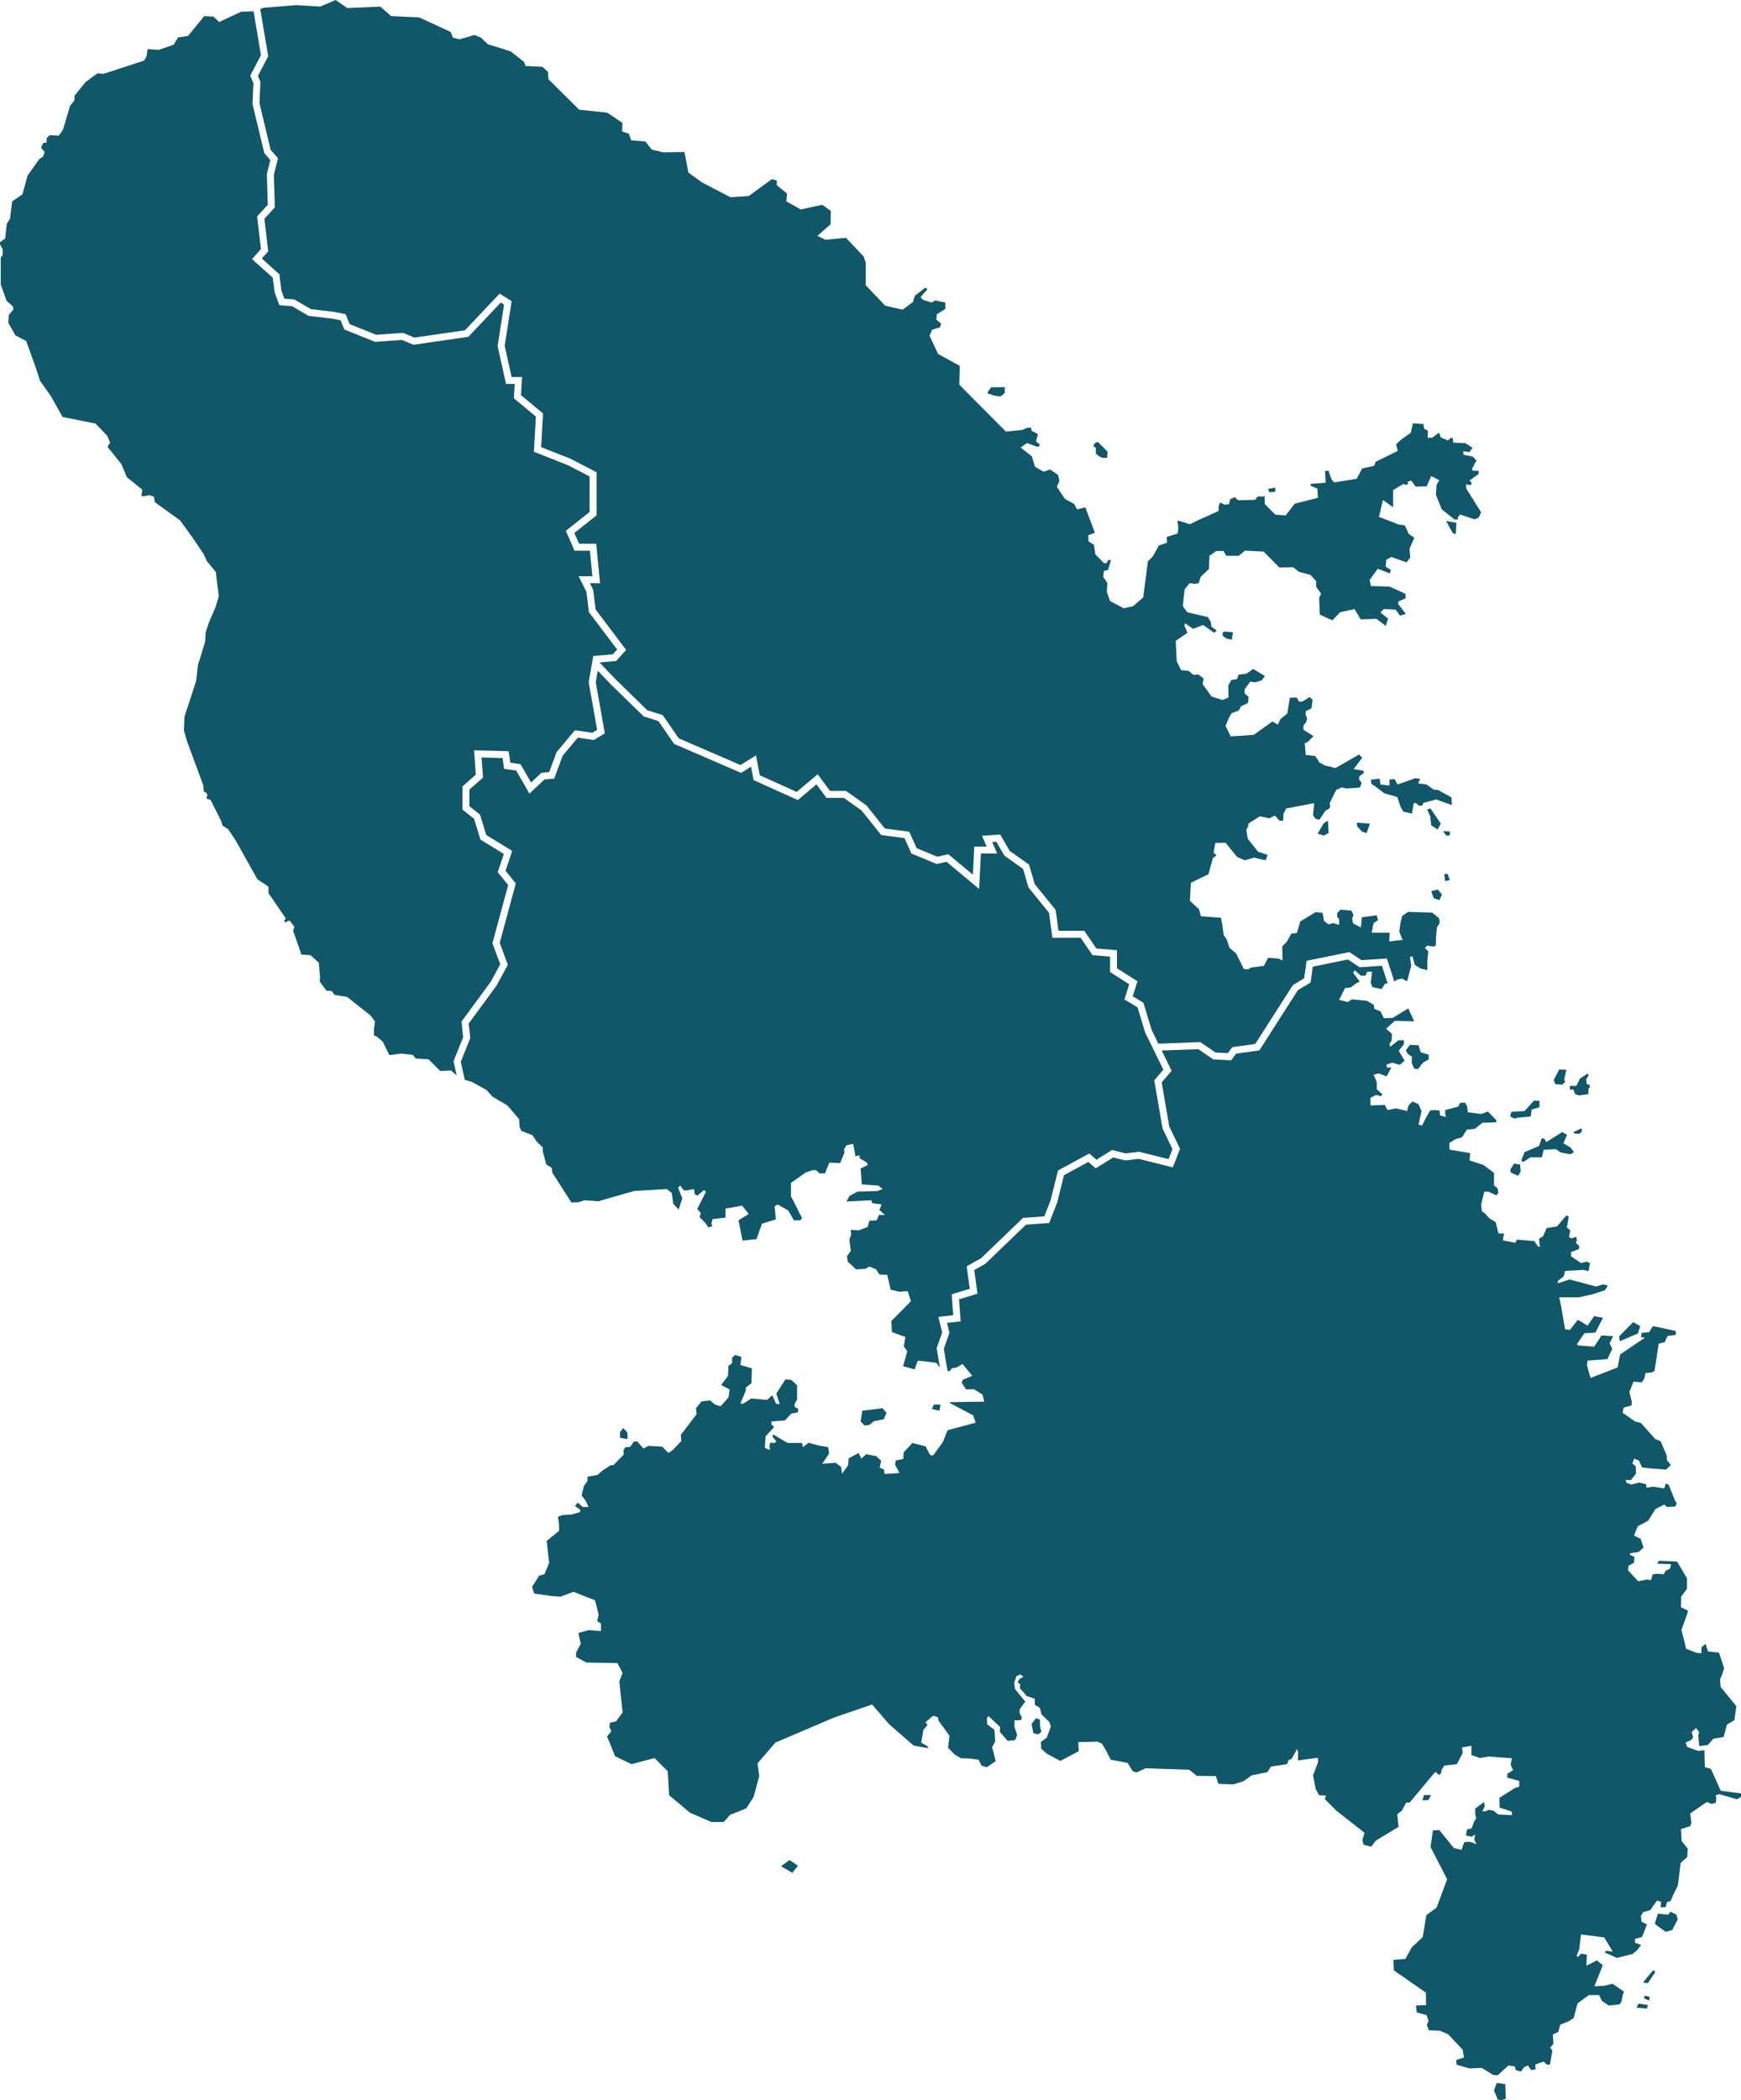 <svg id="Ebene_3" data-name="Ebene 3" xmlns="http://www.w3.org/2000/svg" viewBox="0 0 2499.866 3014.246"><title>martinique-map</title><polygon points="1121.458 2678.342 1137.659 2687.792 1145.759 2677.667 1133.608 2669.566 1121.458 2678.342" fill="#105769"/><polygon points="890.229 2055.453 890.229 2063.521 901.102 2065.274 900.752 2055.804 894.789 2049.49 890.229 2055.453" fill="#105769"/><polygon points="1235.727 2040.021 1241.69 2045.983 1248.355 2044.931 1254.668 2039.669 1269.049 2036.863 1272.908 2027.743 1267.296 2021.079 1238.183 2024.587 1235.727 2040.021" fill="#105769"/><polygon points="1338.149 2022.131 1349.023 2024.587 1350.426 2015.817 1340.955 2015.817 1338.149 2022.131" fill="#105769"/><polygon points="1436.713 568.933 1442.676 564.022 1442.676 555.604 1423.033 555.955 1419.175 561.216 1417.772 564.373 1427.944 567.88 1436.713 568.933" fill="#105769"/><polygon points="1573.509 651.011 1578.771 655.22 1582.278 656.974 1589.644 656.974 1590.345 648.205 1576.315 634.174 1572.106 635.928 1569.651 640.137 1573.509 642.592 1573.509 651.011" fill="#105769"/><polygon points="1830.967 705.729 1831.318 699.766 1820.444 701.871 1822.899 706.431 1830.967 705.729" fill="#105769"/><polygon points="1755.553 907.767 1755.553 912.327 1761.166 916.536 1768.882 917.939 1770.285 907.416 1758.009 906.364 1755.553 907.767" fill="#105769"/><polygon points="2090.179 766.761 2091.231 750.276 2076.499 747.82 2085.969 765.008 2090.179 766.761" fill="#105769"/><polygon points="1891.999 1196.442 1900.768 1199.249 1907.783 1195.39 1906.731 1177.852 1900.768 1181.359 1891.999 1196.442" fill="#105769"/><polygon points="1948.822 1185.919 1955.487 1193.286 1962.151 1195.741 1967.062 1182.061 1948.121 1180.658 1948.822 1185.919" fill="#105769"/><polygon points="2084.215 1144.53 2064.573 1133.656 2058.61 1133.306 2048.438 1125.939 2036.161 1124.186 2039.318 1117.872 2032.303 1116.82 2006.698 1125.939 2002.489 1118.223 1995.122 1118.574 1995.122 1127.343 1982.144 1125.939 1981.092 1117.521 1968.465 1118.924 1969.166 1124.887 1974.428 1128.395 1987.757 1138.567 2006.347 1143.828 2010.907 1157.508 2015.116 1164.874 2027.392 1167.68 2029.848 1152.948 2032.654 1152.247 2037.915 1156.456 2042.124 1156.105 2043.878 1152.247 2062.118 1147.336 2084.566 1155.403 2084.215 1144.53" fill="#105769"/><polygon points="2068.782 1182.061 2054.05 1160.314 2049.14 1161.717 2053.699 1171.539 2055.102 1184.517 2064.222 1190.479 2068.782 1182.061" fill="#105769"/><polygon points="2081.76 1193.286 2071.939 1192.935 2077.2 1199.599 2081.76 1198.547 2081.76 1193.286" fill="#105769"/><polygon points="2075.096 1264.49 2081.76 1263.087 2078.603 1254.318 2073.693 1254.318 2075.096 1264.49" fill="#105769"/><polygon points="2066.677 1291.849 2070.536 1283.781 2064.573 1276.766 2055.102 1278.871 2058.61 1289.043 2066.677 1291.849" fill="#105769"/><path d="M2508.914,1925.054l5.261.351,6.665-8.768,8.769-5.262-.351-6.664-11.224-3.157-3.157-10.172s-10.873-.701-11.926-.701-6.314,8.067-6.314,8.067l2.806,4.91,5.963,4.21-.351,8.769Z" transform="translate(-478.014 -391.181)" fill="#105769"/><polygon points="2243.11 1556.673 2247.67 1552.464 2245.916 1550.009 2249.073 1535.276 2238.901 1534.926 2230.833 1550.009 2233.288 1555.972 2243.11 1556.673" fill="#105769"/><polygon points="2179.271 1604.025 2197.862 1602.271 2199.265 1592.45 2210.489 1588.942 2210.489 1579.823 2202.772 1579.473 2189.093 1594.555 2170.152 1595.607 2168.398 1602.271 2174.712 1605.429 2179.271 1604.025" fill="#105769"/><path d="M2736.908,1954.518l2.806,6.665,4.911,2.104,14.03-1.754.351-8.418,1.754-1.403v-3.508l-4.209-1.052-1.052-7.016,3.507-5.612-1.052-2.806-11.224,7.365-5.261,10.523h-8.769c-1.052,0-.351,5.612-.351,5.612Z" transform="translate(-478.014 -391.181)" fill="#105769"/><polygon points="2261.349 1626.825 2267.663 1627.176 2271.171 1624.369 2271.171 1619.108 2258.894 1625.071 2261.349 1626.825" fill="#105769"/><polygon points="2168.749 1678.387 2169.099 1682.596 2179.622 1687.506 2183.481 1681.543 2182.779 1671.371 2174.01 1669.968 2168.749 1678.387" fill="#105769"/><polygon points="2189.093 1653.482 2184.533 1665.058 2185.562 1667.148 2188.041 1667.162 2197.511 1660.849 2213.997 1660.849 2216.452 1649.975 2234.341 1649.273 2240.654 1653.833 2255.036 1656.64 2259.946 1653.482 2255.036 1646.818 2244.864 1640.855 2250.125 1628.579 2243.11 1624.72 2220.31 1639.102 2217.154 1633.84 2213.646 1633.84 2209.788 1644.714 2189.093 1653.482" fill="#105769"/><polygon points="2351.9 1913.677 2355.153 1903.195 2345.032 1897.413 2324.792 1918.015 2325.877 1924.882 2351.9 1913.677" fill="#105769"/><polygon points="2398.525 2743.531 2395.633 2747.868 2380.453 2746.423 2376.116 2760.88 2380.092 2764.133 2391.658 2772.446 2401.055 2769.916 2409.006 2754.735 2407.199 2747.868 2398.525 2743.531" fill="#105769"/><polygon points="2359.128 2845.095 2365.996 2846.179 2376.839 2830.275 2373.947 2827.384 2359.128 2845.095" fill="#105769"/><polygon points="2360.574 2867.865 2367.803 2871.118 2368.887 2866.058 2361.659 2863.889 2360.574 2867.865" fill="#105769"/><polygon points="2349.731 2881.238 2364.55 2882.684 2366.357 2877.624 2352.984 2875.455 2349.731 2881.238" fill="#105769"/><polygon points="2149.135 2989.307 2145.159 3000.15 2150.581 3013.161 2155.641 3014.246 2162.146 3012.077 2161.424 2991.114 2149.135 2989.307" fill="#105769"/><polygon points="2054.8 2576.187 2044.68 2576.187 2042.512 2583.777 2050.825 2583.416 2054.8 2576.187" fill="#105769"/><polygon points="1493.492 2478.238 1493.131 2467.757 1487.348 2465.949 1481.203 2474.263 1483.733 2487.274 1490.601 2489.081 1495.299 2485.467 1493.492 2478.238" fill="#105769"/><polygon points="665.01 1488.504 662.656 1466.133 704.671 1408.946 718.259 1383.859 707.082 1353.682 729.649 1270.184 714.701 1251.786 723.44 1225.568 689.848 1204.98 680.625 1175.006 663.971 1161.921 663.971 1128.711 683.203 1111.742 680.704 1076.753 730.37 1078.173 732.718 1094.604 747.387 1096.699 762.565 1123.008 777.474 1109.031 788.595 1108.02 799.211 1079.358 825.515 1048.044 850.466 1051.609 857.4 1047.448 845.299 979.24 851.807 941.495 879.922 939.05 886.112 932.173 845.571 878.483 842.091 849.483 830.876 827.052 850.577 827.052 847.06 790.334 824.957 790.334 812.475 761.805 846.604 734.785 846.604 683.859 815.15 667.503 766.653 648.398 769.464 597.811 737.828 571.677 739.041 551.06 726.581 551.06 714.506 496.719 723.769 437.166 719.036 434.207 672.524 483.376 593.806 494.827 577.125 487.876 538.658 490.624 494.347 472.899 489.057 459.673 478.154 457.492 442.93 453.265 419.634 439.562 401.079 438.016 394.292 419.352 391.703 398.64 361.892 371.81 374.704 357.397 369.198 310.597 384.499 293.905 383.164 249.865 388.198 229.728 379.483 219.768 362.529 149.125 363.884 119.31 359.274 108.552 374.721 79.061 364.092 16.25 346.2 16.836 314.632 31.568 306.564 23.852 293.235 23.15 270.085 51.562 255.704 53.666 249.39 64.189 227.994 71.556 211.859 70.502 210.456 80.675 206.948 86.988 148.722 105.929 139.953 105.228 122.766 117.855 106.982 137.498 106.982 143.812 100.668 151.879 90.496 185.903 84.533 194.672 71.555 193.97 66.995 198.179 66.995 204.493 62.085 205.194 58.927 211.859 64.189 218.173 61.734 224.837 56.472 228.345 39.636 251.846 32.27 278.854 17.538 289.026 14.381 313.931 9.821 320.945 7.366 342.342 0 347.603 0 350.76 3.858 357.775 3.858 366.193 1.052 369.701 1.052 408.285 9.471 431.786 18.24 439.502 19.292 444.062 12.627 452.13 11.926 463.354 22.098 481.243 37.531 489.31 50.86 526.14 57.525 546.484 73.309 568.933 89.794 598.396 137.147 607.867 153.984 625.405 158.193 635.227 154.334 641.189 174.328 666.093 182.044 684.683 204.493 702.923 203.09 710.99 204.493 712.394 214.665 710.64 220.979 712.744 222.382 720.812 258.51 746.769 275.346 769.918 292.183 794.822 297.094 805.345 310.072 821.129 310.773 829.548 314.281 855.503 309.37 871.639 299.549 894.438 295.34 907.767 294.638 920.745 284.116 955.119 281.66 977.218 264.824 1028.779 264.122 1048.422 268.682 1064.206 292.183 1127.693 292.183 1131.552 292.534 1135.761 296.743 1138.216 297.795 1141.022 296.743 1144.53 296.743 1146.284 302.355 1148.037 317.438 1177.852 319.542 1184.867 327.61 1190.128 337.782 1205.211 369.701 1262.034 385.485 1272.557 385.485 1281.677 410.389 1318.156 407.934 1321.664 409.337 1323.769 415.65 1320.962 422.666 1330.082 420.912 1335.694 432.838 1370.068 445.816 1370.77 457.742 1381.644 459.495 1401.637 459.145 1408.652 468.615 1421.63 476.332 1422.332 480.541 1427.944 498.43 1430.75 532.103 1457.408 538.417 1465.826 537.013 1477.051 537.013 1486.17 540.521 1487.223 549.641 1494.939 559.111 1514.23 575.948 1512.126 592.784 1513.88 596.993 1519.142 615.233 1520.193 632.069 1537.03 647.503 1536.329 655.749 1543.461 651.205 1523.016 665.01 1488.504" fill="#105769"/><path d="M848.351,500.162l3.641,8.494-1.395,30.69,16.049,66.872,10.537,12.04-5.967,23.868,1.416,46.719L857.679,705.158l5.495,46.709-9.19,10.339,25.194,22.675,2.912,23.293,4.214,11.589,14.448,1.204,23.46,13.8,33.725,4.062,16.407,3.282,5.711,14.276,38.198,15.279,38.541-2.753,16.321,6.801,72.546-10.552,49.748-52.591,17.27,10.793-9.988,64.209,9.926,44.669h15.043l-1.538,26.138L1257.743,984.5l-2.69,48.422,42.262,16.649,37.303,19.398v61.835l-31.877,25.236,6.77,15.475h24.651l5.433,56.718H1325.07l4.757,9.514,3.366,28.045,43.885,58.12-14.346,15.94-23.866,2.075,22.741,23.824,45.862,44.744,22.179,7.005,22.977,33.316,88.686,38.321,22.225-13.891,5.444,28.582,52.951,23.879,30.196-25.365,17.635,23.933h23.024l29.255,20.722,26.567,33.209,34.995,4.667,10.595,23.545,29.775,12.32,15.691-3.622,35.285,29.404,2.019-40.382h17.709l-6.625-15.46,26.097-1.864,13.57,23.438,27.913,19.771,8.191,28.085,29.909,36.81,4.159,30.154h37.075l17.26,25.315,29.592,2.466v25.823l29.444,18.844-6.811,21.567,15.384,9.229,11.85,39.108,9.594,19.587,60.218-2.272,21.881,14.971,17.612.928,6.496-8.663,32.867-4.533,54.153-84.613,16.079-9.648,3.584-25.09,61.397-12.53,17.434,11.623,36.42-2.429,10.773,33.217,3.815-2.948,7.015-1.402,7.366,3.858,5.963-22.099-1.754-12.977,3.508-.702,3.507,12.277,8.418,5.261,9.471,2.104v-14.732l1.403-11.926-4.91-5.261,3.508-3.157,7.717,1.403,4.209-1.052.351-3.508v-6.314l1.403-16.486,4.209-7.015-1.052-6.313-9.821-8.067-34.725-1.053-8.418,5.963-2.455,9.471-1.754,12.978,4.911,11.926-8.769.701-10.523,1.403.701-12.627h-25.956l2.806-13.68,6.314-4.209-1.754-7.015-21.396,2.805-1.403,14.732-11.224-5.963-1.403-7.015,2.104-4.911-3.157-6.314-15.433-1.403-4.911,4.561v6.313l2.806,2.456v8.418l-8.769-2.455-6.665,1.754-6.314-4.91-2.105-11.575-9.821-1.053-22.098,13.329-4.911,16.486-8.067,1.052-6.314,11.575-6.665,6.665.351,20.344-5.963-2.806-14.732-1.052-5.963,11.575-18.59,2.456-4.209,2.455-5.963-.351-11.224-22.449-9.47-8.067-4.209-12.627-4.209-5.963-1.754-13.68-2.104-10.873L2202.35,1706.18l-2.806-10.172-12.978-11.925,1.403-25.956,25.255-12.276,6.314-23.15,5.261-3.858-4.209-4.209,2.455-13.68,14.732-.351,16.486,20.344,11.224,4.911,12.978-3.858,16.837,3.858,2.806-7.716-13.68-4.561-14.732-18.59-2.104-12.627,2.806-5.963v-3.157l16.486-10.523,13.68,2.806,8.068-3.858,6.664,7.366h5.261l.351-9.821,3.858-7.716,40.337-7.717-1.754,17.187,3.508,5.262,5.612,1.403,8.769-12.978,5.612-3.156,1.052-2.456-.702-5.261,9.471-18.941,8.067-3.508,6.314,1.403,13.329-.701,6.314-.702,2.455-6.664-3.858-4.911.701-4.56,6.664-4.911-1.403-3.157-13.68-2.104,12.277-16.135-4.209-4.911-34.374,19.643-7.015-2.104-7.015-1.403-8.769-4.56-2.806-4.911-3.507-4.56-13.329-1.403-1.403-16.836,4.209-1.754,8.418-8.418-14.381-9.12v-6.314l3.507-4.209,1.754-5.612-2.104-5.262v-5.261l8.418-4.209,1.403-12.277-4.209-3.858-10.523,6.665h-4.56l-3.507-5.963-9.821.351-3.508,22.449-9.821,8.067-3.858,8.068-7.717-4.56-27.008,19.292-32.971,2.104-7.366-15.083,4.911-11.926,3.858-6.313,10.172-3.858,3.157-5.963,10.172-4.911.702-8.769-5.963-5.261.702-5.963,7.717-10.523,7.015,1.053,9.821-3.157,4.209-5.963-16.836-10.172-9.821,7.015-10.874,1.053-2.806,6.664-7.717,1.053-4.56,8.067.351,17.188-8.769,3.508-15.433-4.911-12.978-17.889,1.403-8.067-7.366-5.612-7.366.351-6.664-5.612-10.874-1.052-6.314-12.628-1.403-29.464,16.836-11.574-4.209-9.821.701-3.858,11.575,8.067,14.381-5.612,15.784,11.225,3.858-3.158-7.717-5.612-.701-6.314-4.209-7.366-29.814-7.015-6.314-8.769,2.455-23.852,7.366-9.12,7.366,1.052,5.612-1.052,2.806-9.12,11.926-11.225.702-18.941,9.47-6.664,10.523-.35,4.209,7.015h17.889l8.769-7.366,27.009,1.403,22.448,22.799,19.993-.35,8.418,6.664,16.135,4.209,8.418,9.12v8.067l7.015,9.821-2.806,6.314,1.052,23.852,17.889,8.067,11.224-11.575,20.695-4.56,8.769,14.732,22.8-.702,13.329,10.173,3.157-10.523-10.874-8.768,4.911-4.911,16.836.702,6.314,8.769,8.418-2.455-10.873-14.031v-3.858l10.523-4.56v-6.313l-23.15-10.523-26.658-.701-1.754-8.77,11.575-16.135,17.187,6.665,1.754-4.91-7.717-4.911,1.052-9.821,7.366-3.858,21.747,7.717,5.261-7.015-1.052-12.628,7.015-15.784-8.067-5.261-5.612-12.277-8.769-1.403-28.412-10.873,5.612-24.202,14.732,10.171v-24.553l14.732-8.768,3.157,1.403,3.508-1.052-.702-3.508,5.261-1.753,6.314,8.769,15.784-.351,6.664-14.732,11.575,5.963-3.858,6.314-1.052,14.381,8.418,21.046,18.59,14.731,5.261-.351-1.052-2.455,3.508-4.56,20.695,7.015,5.963-2.455,3.508-7.717-21.046-33.673-.702-6.314,7.366,1.052.702-3.507-2.806-3.157,12.978-9.471v-4.56h-8.418l-1.052-2.806,6.314-11.926-5.261-5.612-13.329-2.456-.351-5.261,8.769,1.403,4.56-6.313-10.523-6.665-17.187-.701-.702-6.313-2.455-.702-4.209,3.858-10.523-4.209-2.104-6.314h-1.403l-8.769,6.664h-6.664l.351-4.91V1009.22l-5.261-2.455-1.052-7.016L2506.81,998.697l-3.157,13.68-12.978,9.12-8.068,7.366,2.455,9.47-31.569,15.434-2.455,5.963-17.187,3.858-7.717,14.732-32.27,5.261-3.858-4.209-4.56-12.627-4.911.351,1.052,16.837-21.747,1.754.351,2.806,9.47,3.858.702,13.329-33.322,8.418-12.978,16.836-14.732-1.052-15.083-15.082-.351-11.225-10.172.351-3.508,4.56-24.553.702-4.56-4.56-6.665,3.157-1.754,7.016-5.963.701-7.015-3.156-1.754,5.261-.351,7.016-32.621,14.732-8.418,4.209-16.837-5.261-1.052,1.403,1.403,8.418-1.052,8.769-15.784,4.911.351,8.418-11.575,3.858-8.769,15.784-7.015,7.015-6.665,51.562-14.381,12.627-13.68,3.157-19.642-10.523-4.56-13.329.702-12.627-5.963-8.769,1.052-8.418,5.963-1.402,4.209-14.382h-3.858l-2.455,4.561h-3.858l-12.277-12.628-1.052-7.015-1.052-6.665-7.716-4.911-.351-8.769,9.47-3.507-13.68-36.479-11.926,2.807-4.209-7.717-13.329-7.366-11.575-17.538,3.858-8.068-2.105-8.769-11.224-7.716-9.471,3.157-12.277-7.015-4.56-15.083-16.135-12.627,9.12-6.314,15.784,5.612,3.157-3.157-5.963-4.911,2.806-10.523-9.12-4.56-.702-4.56h-5.261l-7.717,3.157-23.15,2.456-66.995-67.346.701-27.009-31.218-17.187-12.277-26.307,3.858-8.417,11.224-3.508,1.754-5.262-7.015-5.612.701-7.717,12.277-7.717v-9.12l-14.732-3.157-4.911,3.157-12.277-3.858-3.858-3.858L1809.85,806.13l-3.157-2.104L1791.61,815.6l-2.806,9.12-14.732,10.874-24.904-5.612-28.061-29.464V768.248l-3.157-9.12L1692.696,732.47l-29.464,2.806-11.575-5.612,18.941-16.486.351-19.291-12.277-8.769-30.867,6.665L1607.11,680.207l1.052-11.225-14.732-11.926v-6.665l-7.015-2.104L1553.093,672.49l-26.307,1.754-41.039-21.396-19.292-14.031-5.612-29.463-30.867.351-16.135-3.858-9.12-11.575-20.344-1.753-3.508-9.471L1371.4,579.89l.351-12.277-21.747-14.732-40.337-4.209L1265.47,504.827l-.701-10.523-8.068-7.366-24.202-1.052-1.754-5.612-19.642-15.433-32.621-10.173-9.47-9.119-9.47-4.209-21.747,6.313-9.471-2.455-3.157-8.068s-44.897-21.046-45.95-21.046-39.636-1.754-39.636-1.754l-15.434-13.68-47.353,2.105-16.836-11.575-22.098,9.47-34.725-2.104-47.353,3.858-4.054,1.957,11.428,67.535Z" transform="translate(-478.014 -391.181)" fill="#105769"/><path d="M2948.767,2961.199l-14.031-31.218-8.769-2.807-.702-24.202-8.769,1.053-15.784-5.612-2.455-6.314,8.418-3.858,2.455-3.858-2.105-7.366,6.314-5.963,4.56,6.314-1.403,4.209L2917.9,2897.01l12.277-1.403,8.068-9.119,14.732-2.455,4.56-17.538,10.873-6.665,2.806-19.993-22.448-27.359-1.052-10.873,2.455-5.612,3.508-10.523-7.366-22.448-15.784-1.754-3.508-10.873-5.963,4.91v8.418l-6.664-.351-15.434-5.963-3.508-15.082-3.157-11.926,8.418-23.15,1.052-4.561-10.172-4.91.351-15.083,8.418-11.575v-14.731l-14.381-24.202-25.605-1.053-3.157,4.209,20.344.702-1.754,6.664-5.963,2.455-2.806,5.262-10.523-.701-5.612,1.052-2.105,8.067-6.314-.701-12.277,2.455-14.732-16.135,1.052-6.314,7.717-4.209.701-8.068s-3.858-2.455-5.261-2.455-1.052-3.156-1.052-3.156l12.277-1.754,7.015-6.314-4.209-12.627-9.47-4.559,5.261-13.329,15.083-8.067,10.523-16.837,12.627-6.314,3.858,3.508,11.926-.701,2.104-4.561-2.806-4.56-8.769-22.098-4.209-1.754-2.104,7.015-15.784-2.455-9.821,1.403-.351-4.911-10.172-2.455-11.224,2.806s-5.261-1.753-6.314-2.104-1.754-4.56-1.754-4.56l7.366.351,7.366-9.119-.351-10.874-4.911-3.858,2.806-7.015,6.664,2.806,4.56,9.821,12.277,1.403,22.098,1.754,7.015-6.665-5.612-6.664-.351-6.665-8.769-20.694-7.717-3.157-20.695-23.149-8.418-2.104-17.889-12.628,1.754-7.366,10.523-2.806,1.052-1.754-.351-5.262-3.157-12.627,5.963-14.732,11.926,1.053,3.507-5.262,1.754-8.067,9.471-1.052,3.508-2.104,5.963-38.935,8.418-2.104,4.56-9.12,11.575-1.403V2301.42l-15.434-3.508-17.538-3.508-5.261,8.769-10.523.702-1.403,6.314,5.963.701-35.778,24.203-3.508,18.59-38.934,15.083-5.261-18.591,1.052-6.314,28.412-2.104,7.015-14.731-3.858-8.067,5.261-10.173-16.836-1.052-10.523,16.135-22.8-1.754-2.105-1.754,10.873-15.784,15.784-1.052,10.874-21.046-12.627-2.455-9.471,13.68-14.03-8.419-11.224,14.382-7.015-.702-5.963-34.023-2.455-11.926h28.411l18.941-4.209,18.24-5.963,4.209-6.665-6.664-1.753-10.172,3.156-38.233-10.172-16.837,5.612v-3.508l8.418-6.314,2.104-8.067,26.307-1.403,7.366,1.754,2.105-11.225-4.56-2.455-8.418,2.104-14.381-9.821v-5.963l11.224-4.209.701-4.209-4.911-4.911,1.403-3.156-.701-5.262-7.366,2.104-3.157-1.754,1.754-9.821-4.911-4.209,2.806-15.434-3.508-1.754-13.329,15.784-15.083,2.456-4.911,11.574-5.963,3.858,1.403,11.575-3.157-1.052-4.911-7.366-24.904-2.104-2.455,4.559-17.889-3.508,1.754-9.82h-7.717l-1.403-4.21-2.806-11.926-9.12-5.612-6.665-7.365-4.209-2.807-1.052-9.471,4.56-18.59h6.314l11.224,5.262,2.806-3.858-1.403-6.314-4.91-4.21v-17.889l-15.083-11.224-19.993-6.665.702-10.523-29.464-4.911-.351-9.47,8.769-5.612,9.47-2.807,7.015-10.873,11.224-1.053,10.874-8.768,19.642-.702.702-2.806-12.277-12.627-9.821,3.507-18.941-2.455-1.052-8.418-2.806-5.262h-7.015l-3.157,5.612-18.59,4.911v5.963l1.403,3.858-8.769-2.106-.702-7.015-6.314-.701-7.015.351-7.015,12.276-4.911,9.821-4.911-1.754,4.209-19.292-4.209-9.821-8.769-3.858-5.612,5.612-2.105,8.067-15.784-3.858-12.277,2.456-3.858-7.366-20.695.701v-10.873l8.067-4.21,7.015,1.754,2.105-2.455-8.068-7.366v-10.172l-4.56-10.873,7.366-1.754,11.224,4.209,7.015-12.627h-6.314l-1.052-4.21,8.418-2.806,10.874,3.157,7.015-5.963-8.418-14.031,7.366-9.821v-5.611l-8.068.351-11.575,9.119-1.052-3.858,3.157-5.261.351-9.471-8.418-7.366,12.627-11.225,27.71.702-8.418-18.591-22.449,13.68-12.627.352-4.911-9.822-8.769-3.508-.701-5.612-9.821-5.963-21.747-2.104-5.963,3.858L2400.88,1826.14l8.418-16.837,8.418-1.052,6.664-5.262,5.963-3.157-9.47-12.627,2.455-3.507,8.769,7.717h6.665l2.455-5.612h7.015l-2.105,15.784,2.806,6.314,12.627,2.806,5.612-8.067,3.415.131-8.276-25.516-32.034,2.137-16.793-11.196-50.412,10.289-3.261,22.827-18.148,10.889-55.373,86.522-33.306,4.594-7.194,9.593-25.742-1.355-21.473-14.692-52.483,1.98,14.245,29.085-14.301,16.685,10.891,63.165,15.47,32.132-10.371,26.668-49.023-12.256-19.395,2.281-17.094-4.273-25.331,15.682-10.43-9.271-34.916,18.954-9.812,39.251-11.535,29.48-33.29,2.378-58.481,56.233-15.842,8.911,4.681,33.938-26.495,8.064,2.342,31.622-19.64,2.183,3.539,14.155-8.057,23.02,5.337,32.019h2.835l3.508-4.209,5.963-.702,9.12-5.261,14.03,16.836-13.68,5.963-1.403,4.209,6.314,9.471,11.224-.351,12.277,7.717,2.455,10.172-49.457.701.351,1.403,33.322,17.538,3.508,10.522-40.337,10.874-6.664,16.836-14.03,19.292-4.209-.351-6.665-12.627-18.941-4.911-12.627,13.68-.351,9.12-10.874,2.455-1.052,5.612,6.314,12.276-21.396,1.403-.702-6.314-6.314-2.807,2.105-9.821-7.015-6.664-14.381-2.807-7.015,6.314-3.858-8.067-14.381,7.716-.702,9.821-8.769,12.277-1.403-9.821-7.717-5.963-19.292,1.402,9.821-14.731-1.403-9.12-14.381-2.455-13.68-3.858-8.068,6.314-1.403-5.963h-20.344l-7.015-3.858-14.03-8.418-1.052,3.157,5.612,6.664-2.806,2.806-5.963-1.052-1.052,5.612.701,5.261-7.366-3.156,1.052-16.486,12.277-13.328-3.858-3.858v-4.209l19.292-1.403,9.12-9.821,9.47-1.754.702-4.911-5.261-3.156v-4.209l3.508-6.314v-20.344l-8.418-7.717-8.418-.701-12.978,20.344,4.911,15.083-5.261-.351-4.56-10.523-1.754-1.402-6.314,6.314-22.799-2.104-12.277,7.717-3.507-.702,7.717-18.239v-4.56l8.067-5.963.702-21.396-16.486-4.911,1.403-11.575-9.12-2.806-4.209,3.858v7.717l-5.261,4.209-.701,14.381-9.821,12.979,12.277,6.314-1.754,11.575-11.224,12.627-8.067-2.455-7.015-5.963-12.277,1.403-8.068,9.821,1.052,8.418-22.799,29.814.702,8.77L1444.007,2472.24l-6.314,4.21-8.769-9.12-19.993-1.053-7.015,3.858-8.769-10.172h-4.911l-5.261,7.717-7.717.701-2.104,5.612.702,4.561-15.083,15.433h-3.858l-11.926,7.717-7.015,6.314-14.381,2.455v5.963l-5.261,7.717-3.157,13.329,5.963,7.716,3.858,8.77h-8.068l-7.366-6.314-3.858,4.91,7.717,5.612-.701,3.157-12.277,3.507-12.627.702-6.664,2.455,1.403,9.12.35,10.873-17.889,14.732,3.507,31.568-6.664,16.135-7.717,2.104-10.172,16.135,3.157,9.471,24.553,3.508,12.978,1.052,18.941-7.015,30.867,12.276,5.094,20.423-2.025,9.451,5.4,3.375v10.801l-17.551-1.351-14.851,4.05,3.375,15.526-6.75,12.825v6.075l14.851,8.101,44.552.675,7.425,14.176-4.725,12.15,4.725,44.553-9.45,12.825-8.775,2.025-.675,6.075,2.7,6.075-6.075,7.426,11.476,28.351,23.626,11.476,33.077-8.775,18.901,18.901,2.025,34.427,29.701,24.976,31.052,13.501s15.995.027,17.047.027,9.471-10.173,9.471-10.173l23.501-9.47,10.523-16.486,8.068-29.814-2.455-18.239,25.605-29.814,83.832-35.778,55.069-18.94,24.553,28.411,35.076,30.517,20.695,3.858-.351-2.455L1800.73,2892.1l3.157-18.24,5.963-7.015-3.157-3.858,11.224-9.471,6.665,2.104,1.403,5.612,15.433,21.046-2.104,17.187,9.12,9.471,9.47,5.612,12.277.35,12.978,1.754,4.209,8.418,7.366,2.456,12.978-8.77-3.157-12.977-2.105-6.665,4.56-8.769-1.052-16.486-10.523-8.067-.351-8.418,2.105-3.508,16.837,15.784-.351,7.016,11.224,12.978,10.523-1.052,3.157-7.366-3.858-11.575V2860.18l9.47-.351,1.052-3.858-3.157-5.963v-5.612l8.067-11.224-14.732-17.889-1.052-9.12,3.157-9.471,5.612-2.455,4.56,3.508-5.612,2.806-2.806,4.911,3.508,2.806-.351,5.963,4.91,5.262,4.56,5.612,11.926,4.209v8.418l7.366,4.56,2.104,9.12,11.575,11.225,2.104,6.313-5.963,16.135-8.418,5.963.351,9.471,8.418,7.717,19.292,10.172,26.307-14.03-.701-12.979,27.359-.701,6.665,2.806,5.612,9.471,7.015,13.68,24.203,4.56,7.366,11.927,5.612,1.753,12.978-5.963s61.032,2.104,62.084,2.104,11.224,8.77,11.224,8.77l27.359.351,3.858,11.225,21.046.701,14.732-4.56,11.926-8.418,22.449-4.561,5.261-8.067,23.15-3.508,2.104-5.963,4.209-1.402,5.612-9.821,2.104-4.561,1.754,4.209-.351,12.277,28.762-3.858.351,6.314-7.366,18.941,3.858,19.643,4.911,8.768,10.172.701-2.105,4.911,16.837,16.836,40.337,31.568-3.157,10.523,1.754,6.664,10.874,2.807,6.664-8.77,32.621-19.643-1.754-18.239,6.314-4.911,6.665-11.926h4.91l35.076-42.091,2.455-1.754,4.209,4.56,3.507-3.156.351-4.209,3.858-6.314,18.24-2.104,8.418-16.135-1.052-7.717,13.68-2.455-.351,13.329,12.277,4.209,13.329-2.104,32.621,2.455-1.754,9.12,3.508,8.067-8.067,4.91-.351,5.612,17.187,4.911v8.418l-5.612,1.403-22.799,14.381.351,14.03,17.187,5.612.701,5.262-19.993-1.053-6.664-5.262-6.665-1.402-5.963,2.455-3.507-.701,3.507-6.665-1.052-6.314-12.627,9.471v7.717l1.403,6.314-2.806,4.209-3.858,10.172-6.314,1.403-1.754,8.768,8.068,1.754,5.261-3.156L2594.85,3031l3.157,7.016-9.12-3.508-8.418.351-3.858,11.225-11.224-2.807-20.695-25.605-9.12.352-3.508,23.852,23.852,46.3-15.083,40.688-14.732,10.873-5.261,31.568-15.784,14.732-9.12,16.485-17.187,1.403.701,15.083,45.95,31.919.351,17.889-14.732.701,1.403,9.821,14.03,3.858,2.806,8.419-2.455,5.611,2.806,7.717,16.135.702,11.926,5.261,20.695,22.099,1.754,10.873-11.224,3.858.701,6.664,18.239,5.262,17.889-.701,16.485,10.172,6.314.351,15.433-14.03,9.12,1.403,1.403,5.261,7.366,2.104,4.56-6.314,5.612-2.455,4.56,6.664,6.314-1.052-.351-7.016,11.926-4.209,4.911,4.56,4.209-.351,3.508-19.993-3.157-4.209,4.56-5.262-.702-13.68,7.717-3.507,2.806-10.523,11.575-4.56,7.717-4.911,5.612-21.045,16.135-11.926h14.732l4.209,8.418,9.821,6.664,15.434-1.754,2.806-4.209,1.754-9.119,1.754-4.911L2793.381,3238.3l-12.277,2.806-13.68.701,11.926-30.165-8.418-7.016-15.083,7.717.701-15.784-7.716-1.754-5.261,4.911-1.754-1.754,3.858-9.471,2.455-21.045,33.322,4.209,12.277,20.344-10.172-1.053-1.052,2.456,17.187,7.717,22.449-5.612,5.963-4.911,6.314-8.067s-7.015-2.806-8.067-2.806-.701-5.963-.701-5.963l10.172-2.807,7.015-17.889-7.717-3.858-1.052-8.067,3.157-5.612,10.523-3.156,5.261-7.717,4.56-5.963,5.612,2.104-.702,7.717,7.366-.351,1.754-7.016,5.261-1.754,3.157-7.717,7.015-14.03,1.403-9.821,2.806-23.15,9.47-8.418.702-11.926-8.769-10.874-1.052-17.186,13.329-4.209,1.754-4.911-1.754-13.329,19.643-13.68,4.56-2.806,6.314,2.806,6.314-1.754.702-6.664-1.052-3.858,5.261-1.754,25.605,7.366,5.612-3.508v-4.91Z" transform="translate(-478.014 -391.181)" fill="#105769"/><polygon points="770.619 1638.4 779.388 1646.818 779.388 1652.431 784.299 1671.021 792.367 1676.282 793.068 1682.946 814.815 1716.97 820.428 1725.739 830.95 1725.389 839.018 1722.582 859.011 1723.985 910.573 1709.254 957.575 1706.447 964.59 1712.06 966.694 1727.493 974.411 1735.911 979.672 1719.776 973.709 1704.693 976.516 1701.537 981.777 1708.201 985.285 1708.552 996.509 1706.447 997.561 1713.813 1001.42 1715.918 1010.89 1707.851 1013.696 1710.306 1001.069 1735.21 1006.33 1740.822 1004.576 1746.785 1012.293 1754.501 1017.204 1761.517 1023.167 1759.763 1021.413 1756.606 1023.167 1749.591 1041.757 1747.486 1041.757 1734.508 1065.609 1730.299 1075.079 1742.225 1060.347 1751.345 1066.31 1780.458 1086.303 1778.354 1094.02 1756.255 1114.014 1749.941 1112.26 1731.352 1116.469 1728.545 1131.902 1737.314 1139.97 1751.345 1149.09 1751.345 1151.545 1748.188 1137.865 1720.828 1135.761 1717.321 1135.761 1697.679 1156.456 1682.946 1166.277 1679.438 1171.889 1679.438 1176.8 1683.999 1184.516 1683.999 1190.83 1668.565 1206.263 1669.267 1212.577 1654.185 1211.875 1649.624 1215.383 1643.661 1224.854 1641.557 1226.607 1649.273 1228.361 1659.445 1234.675 1658.042 1233.973 1661.9 1244.847 1668.565 1245.899 1672.073 1235.727 1676.983 1237.481 1699.783 1261.333 1701.537 1267.296 1706.447 1260.28 1709.254 1231.167 1710.306 1219.943 1716.269 1215.383 1724.336 1251.161 1722.582 1252.564 1726.791 1265.893 1728.545 1262.736 1736.612 1270.803 1743.628 1262.034 1743.628 1258.878 1751.345 1248.354 1752.046 1245.899 1760.815 1233.272 1765.726 1221.697 1765.024 1222.048 1772.391 1219.592 1779.055 1221.697 1795.189 1216.085 1802.906 1217.488 1810.974 1229.414 1821.848 1243.093 1820.795 1248.004 1817.639 1257.825 1821.497 1262.736 1829.213 1273.96 1829.564 1278.871 1850.96 1291.147 1853.767 1303.424 1853.065 1307.984 1867.446 1279.923 1895.857 1280.625 1911.642 1293.603 1916.553 1299.916 1918.657 1297.812 1932.337 1302.722 1939.352 1296.76 1960.748 1313.245 1965.309 1317.805 1952.681 1344.463 1955.838 1349.609 1962.837 1344.947 1934.861 1352.862 1912.246 1347.274 1889.894 1368.706 1887.513 1366.485 1857.526 1392.472 1849.617 1388.026 1817.384 1408.692 1805.759 1468.864 1747.901 1499.464 1745.716 1508.465 1722.713 1519.189 1679.818 1564.137 1655.419 1574.243 1664.401 1596.829 1650.42 1616.244 1655.273 1635.64 1652.992 1677.888 1663.555 1683.49 1649.149 1669.297 1619.672 1657.369 1550.492 1670.45 1535.232 1644.338 1481.921 1633.371 1445.729 1614.527 1434.423 1621.407 1412.635 1593.806 1394.971 1593.806 1372.876 1568.635 1370.779 1551.668 1345.894 1511.162 1345.894 1506.194 1309.876 1476.776 1273.668 1468.995 1246.99 1442.145 1227.972 1430.614 1208.055 1424.765 1208.473 1431.831 1224.959 1408.468 1224.959 1405.924 1275.848 1359.064 1236.798 1345.092 1240.021 1308.694 1224.96 1298.754 1202.87 1265.294 1198.409 1237.099 1163.164 1211.59 1145.095 1186.696 1145.095 1172.385 1125.674 1145.537 1148.227 1082.116 1119.626 1078.433 1100.289 1064.149 1109.217 968.009 1067.676 945.35 1034.82 924.175 1028.133 876.422 981.54 858.32 962.576 855.451 979.216 868.449 1052.48 852.566 1062.01 829.599 1058.729 807.985 1084.46 795.783 1117.407 781.804 1118.678 760.204 1138.928 741.156 1105.911 723.879 1103.442 721.662 1087.928 691.466 1087.065 693.531 1115.966 673.971 1133.224 673.971 1157.061 689.263 1169.075 698.295 1198.428 735.439 1221.193 725.924 1249.74 740.638 1267.851 717.57 1353.206 729.211 1384.637 712.932 1414.59 673.006 1468.935 675.215 1489.919 661.638 1523.861 667.371 1549.662 677.668 1552.814 698.714 1564.39 707.132 1573.86 728.528 1586.487 737.297 1596.659 745.365 1606.13 746.066 1617.004 748.522 1622.967 764.656 1629.28 770.619 1638.4" fill="#105769"/></svg>